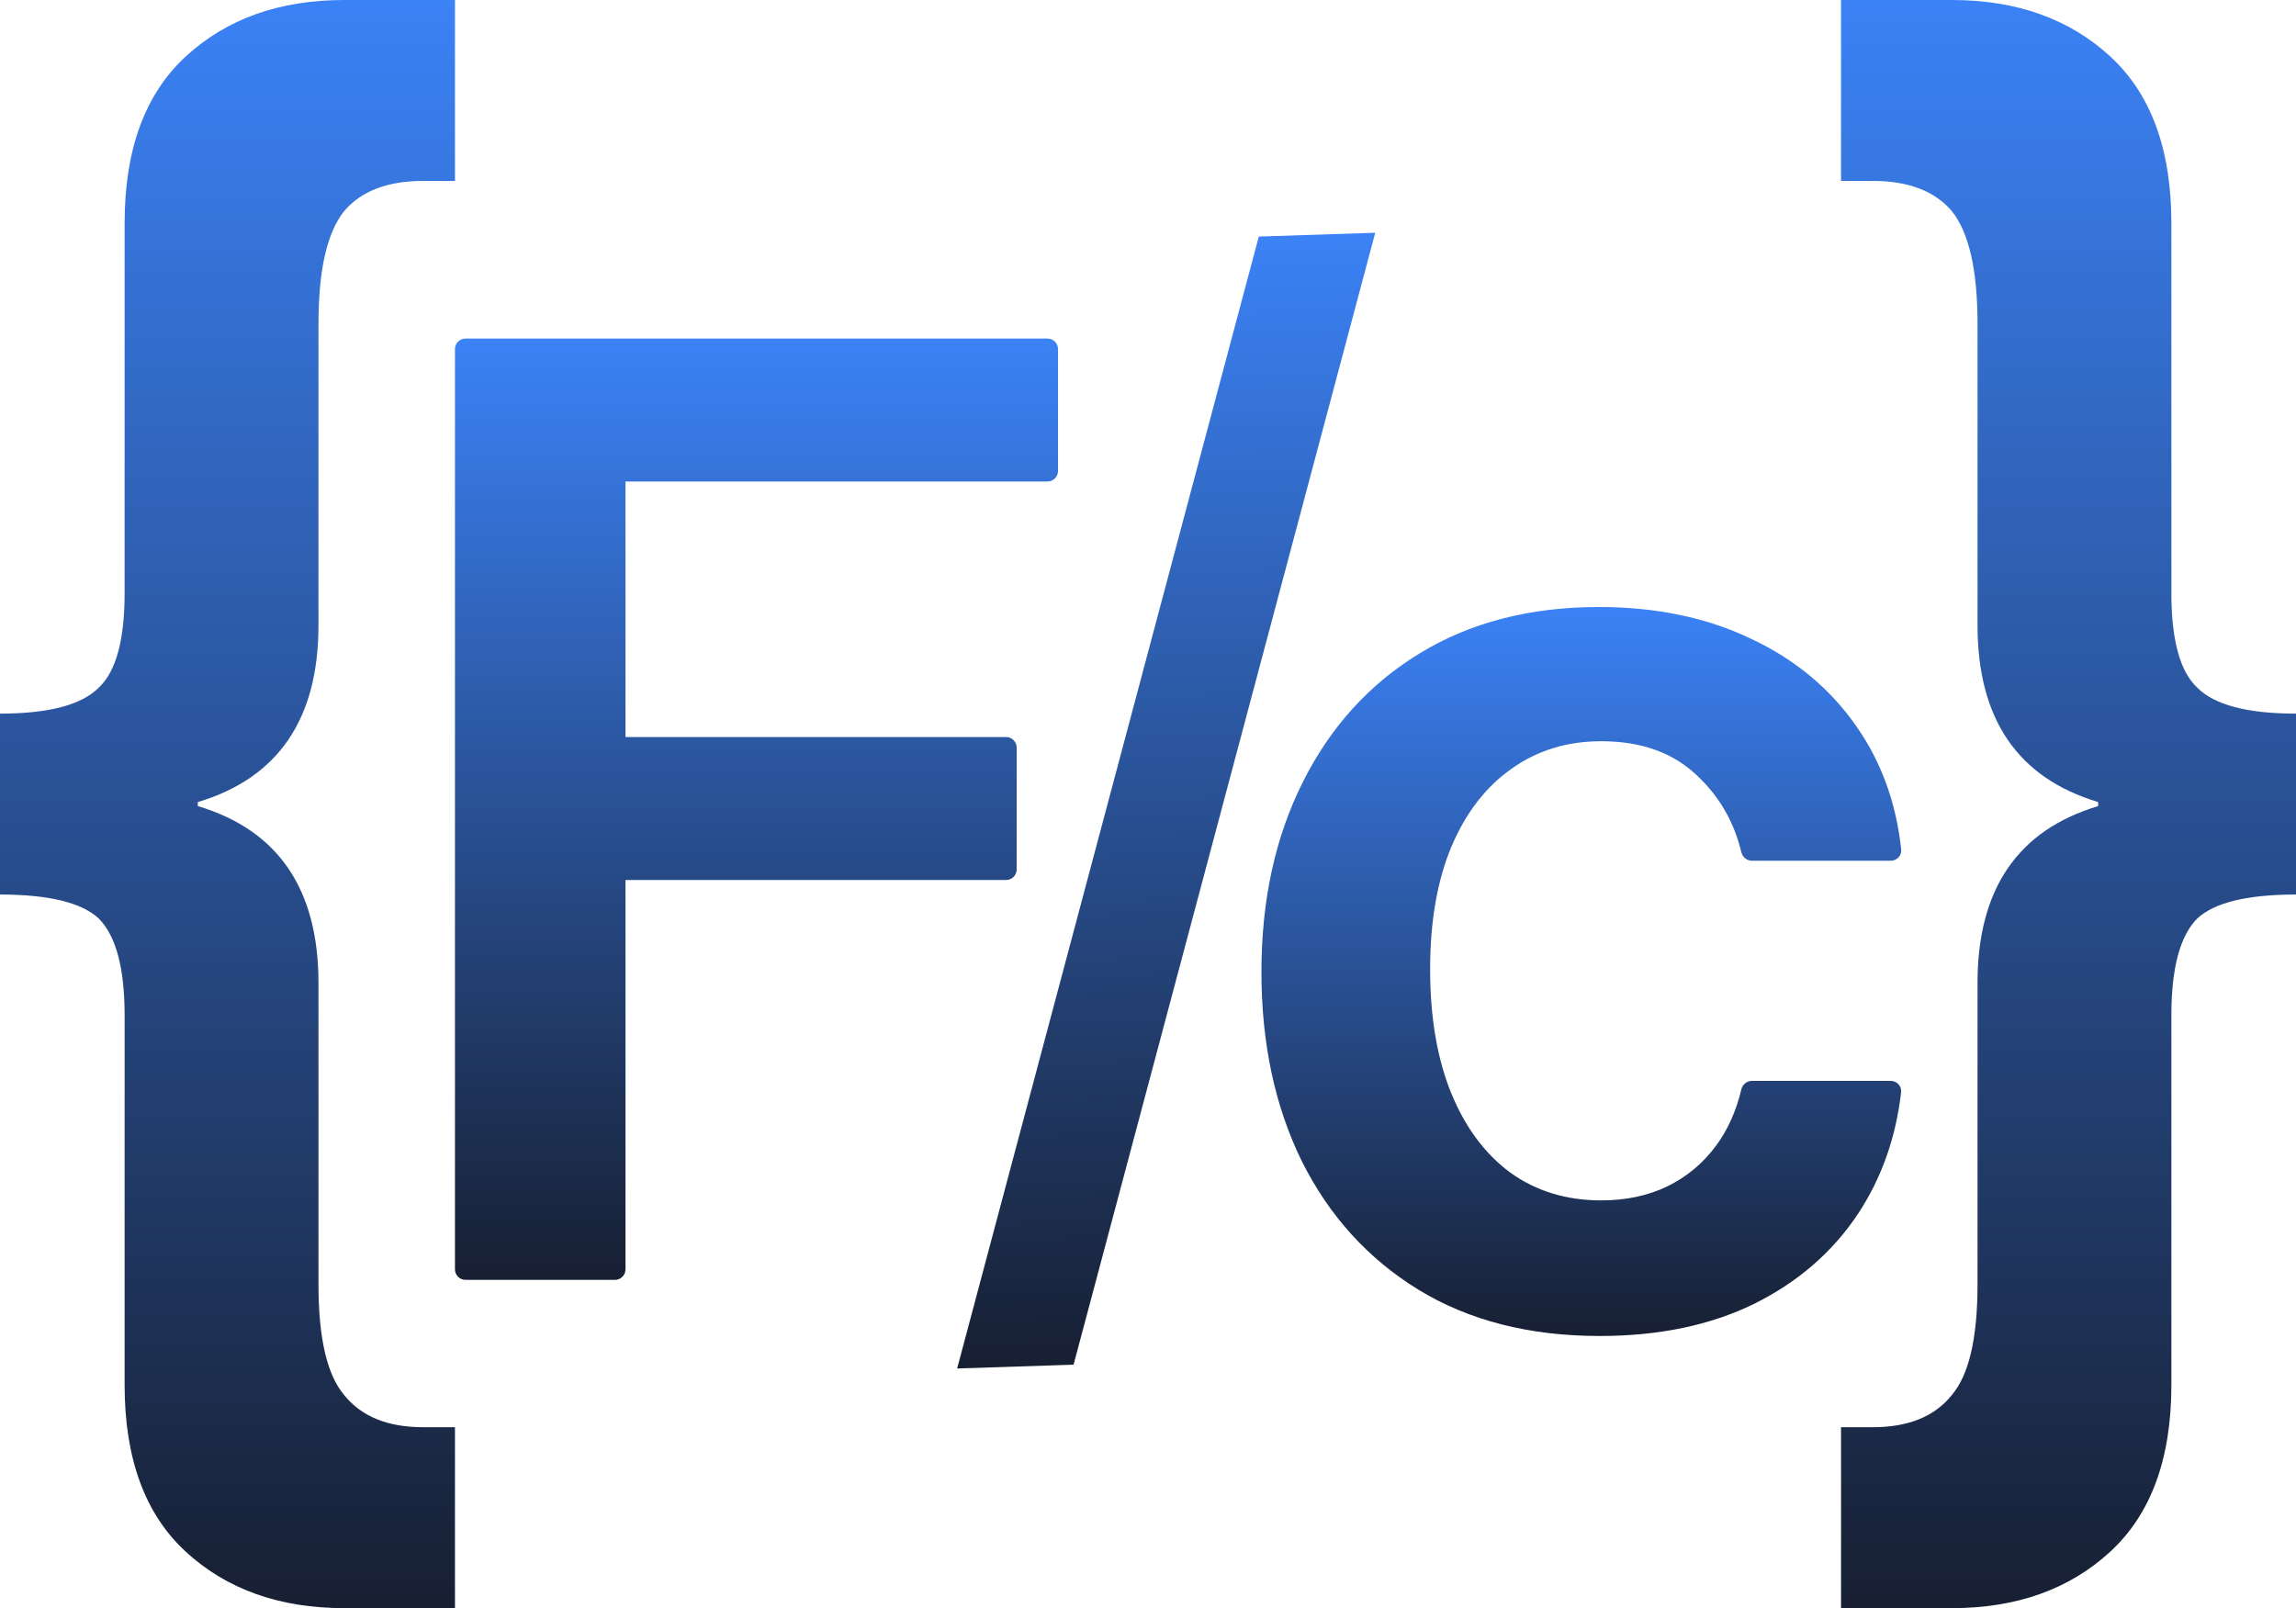 <svg width="217" height="152" viewBox="0 0 217 152" fill="none" xmlns="http://www.w3.org/2000/svg">
<path d="M174 17.1H176.991C180.357 17.1 182.849 18.05 184.47 19.95C186.09 21.977 186.9 25.523 186.9 30.59V59.09C186.9 67.957 190.701 73.53 198.304 75.81V76.19C190.701 78.47 186.9 84.043 186.9 92.91V121.41C186.9 126.477 186.09 129.96 184.47 131.86C182.849 133.887 180.357 134.9 176.991 134.9H174V152H184.47C190.577 152 195.562 150.227 199.426 146.68C203.29 143.133 205.222 137.877 205.222 130.91V95.95C205.222 91.517 206.032 88.477 207.652 86.83C209.272 85.31 212.388 84.55 217 84.55V67.45C212.388 67.45 209.272 66.627 207.652 64.98C206.032 63.46 205.222 60.483 205.222 56.05V21.09C205.222 14.123 203.29 8.867 199.426 5.32C195.562 1.773 190.577 -4.45048e-06 184.47 -4.45048e-06H174V17.1Z" fill="url(#paint0_linear_14_34)"/>
<path d="M43 17.1H40.009C36.644 17.1 34.151 18.05 32.53 19.95C30.91 21.977 30.1 25.523 30.1 30.59V59.09C30.1 67.957 26.299 73.53 18.696 75.81V76.19C26.299 78.47 30.1 84.043 30.1 92.91V121.41C30.1 126.477 30.91 129.96 32.53 131.86C34.151 133.887 36.644 134.9 40.009 134.9H43V152H32.53C26.423 152 21.438 150.227 17.574 146.68C13.71 143.133 11.778 137.877 11.778 130.91V95.95C11.778 91.517 10.968 88.477 9.348 86.83C7.728 85.31 4.612 84.55 1.05734e-07 84.55V67.45C4.612 67.45 7.728 66.627 9.348 64.98C10.968 63.46 11.778 60.483 11.778 56.05V21.09C11.778 14.123 13.71 8.867 17.574 5.32C21.438 1.773 26.423 -4.45048e-06 32.53 -4.45048e-06H43V17.1Z" fill="url(#paint1_linear_14_34)"/>
<path d="M151.196 126.276C144.535 126.276 138.814 124.813 134.036 121.888C129.286 118.963 125.622 114.922 123.044 109.767C120.496 104.583 119.221 98.617 119.221 91.868C119.221 85.091 120.525 79.11 123.131 73.926C125.738 68.713 129.416 64.658 134.166 61.762C138.945 58.837 144.592 57.374 151.109 57.374C156.525 57.374 161.318 58.373 165.489 60.372C169.688 62.341 173.033 65.136 175.524 68.756C177.828 72.079 179.215 75.921 179.685 80.284C179.748 80.861 179.287 81.355 178.707 81.355H165.579C165.098 81.355 164.689 81.012 164.576 80.545C163.889 77.687 162.499 75.278 160.406 73.318C158.147 71.146 155.12 70.06 151.326 70.06C148.111 70.06 145.288 70.928 142.855 72.666C140.422 74.375 138.525 76.837 137.164 80.052C135.831 83.266 135.165 87.118 135.165 91.608C135.165 96.155 135.831 100.065 137.164 103.337C138.496 106.581 140.364 109.086 142.768 110.853C145.201 112.591 148.053 113.46 151.326 113.46C153.643 113.46 155.714 113.025 157.539 112.156C159.392 111.259 160.942 109.97 162.187 108.29C163.291 106.801 164.087 105.029 164.577 102.972C164.688 102.505 165.097 102.164 165.576 102.164H178.699C179.282 102.164 179.744 102.663 179.677 103.243C179.186 107.525 177.83 111.351 175.611 114.72C173.207 118.34 169.934 121.178 165.793 123.234C161.651 125.262 156.786 126.276 151.196 126.276Z" fill="url(#paint2_linear_14_34)"/>
<path d="M44 120.972C43.448 120.972 43 120.525 43 119.972V33C43 32.448 43.448 32 44 32H98.998C99.55 32 99.998 32.448 99.998 33V44.511C99.998 45.063 99.55 45.511 98.998 45.511H59.117V69.665H95.088C95.64 69.665 96.088 70.113 96.088 70.665V82.176C96.088 82.729 95.64 83.176 95.088 83.176H59.117V119.972C59.117 120.525 58.67 120.972 58.117 120.972H44Z" fill="url(#paint3_linear_14_34)"/>
<path d="M118.972 22.36L129.977 22L101.466 128.988L90.461 129.348L104.717 75.854L118.972 22.36Z" fill="url(#paint4_linear_14_34)"/>
<defs>
<linearGradient id="paint0_linear_14_34" x1="195.5" y1="152" x2="195.5" y2="0" gradientUnits="userSpaceOnUse">
<stop stop-color="#171F32"/>
<stop offset="1" stop-color="#3B82F6"/>
</linearGradient>
<linearGradient id="paint1_linear_14_34" x1="21.5" y1="152" x2="21.5" y2="0" gradientUnits="userSpaceOnUse">
<stop stop-color="#171F32"/>
<stop offset="1" stop-color="#3B82F6"/>
</linearGradient>
<linearGradient id="paint2_linear_14_34" x1="149.502" y1="57.374" x2="149.502" y2="126.276" gradientUnits="userSpaceOnUse">
<stop stop-color="#3B82F6"/>
<stop offset="1" stop-color="#171F32"/>
</linearGradient>
<linearGradient id="paint3_linear_14_34" x1="71.499" y1="32" x2="71.499" y2="120.972" gradientUnits="userSpaceOnUse">
<stop stop-color="#3B82F6"/>
<stop offset="1" stop-color="#171F32"/>
</linearGradient>
<linearGradient id="paint4_linear_14_34" x1="108.489" y1="22.702" x2="111.95" y2="128.646" gradientUnits="userSpaceOnUse">
<stop stop-color="#3B82F6"/>
<stop offset="1" stop-color="#171F32"/>
</linearGradient>
</defs>
</svg>
